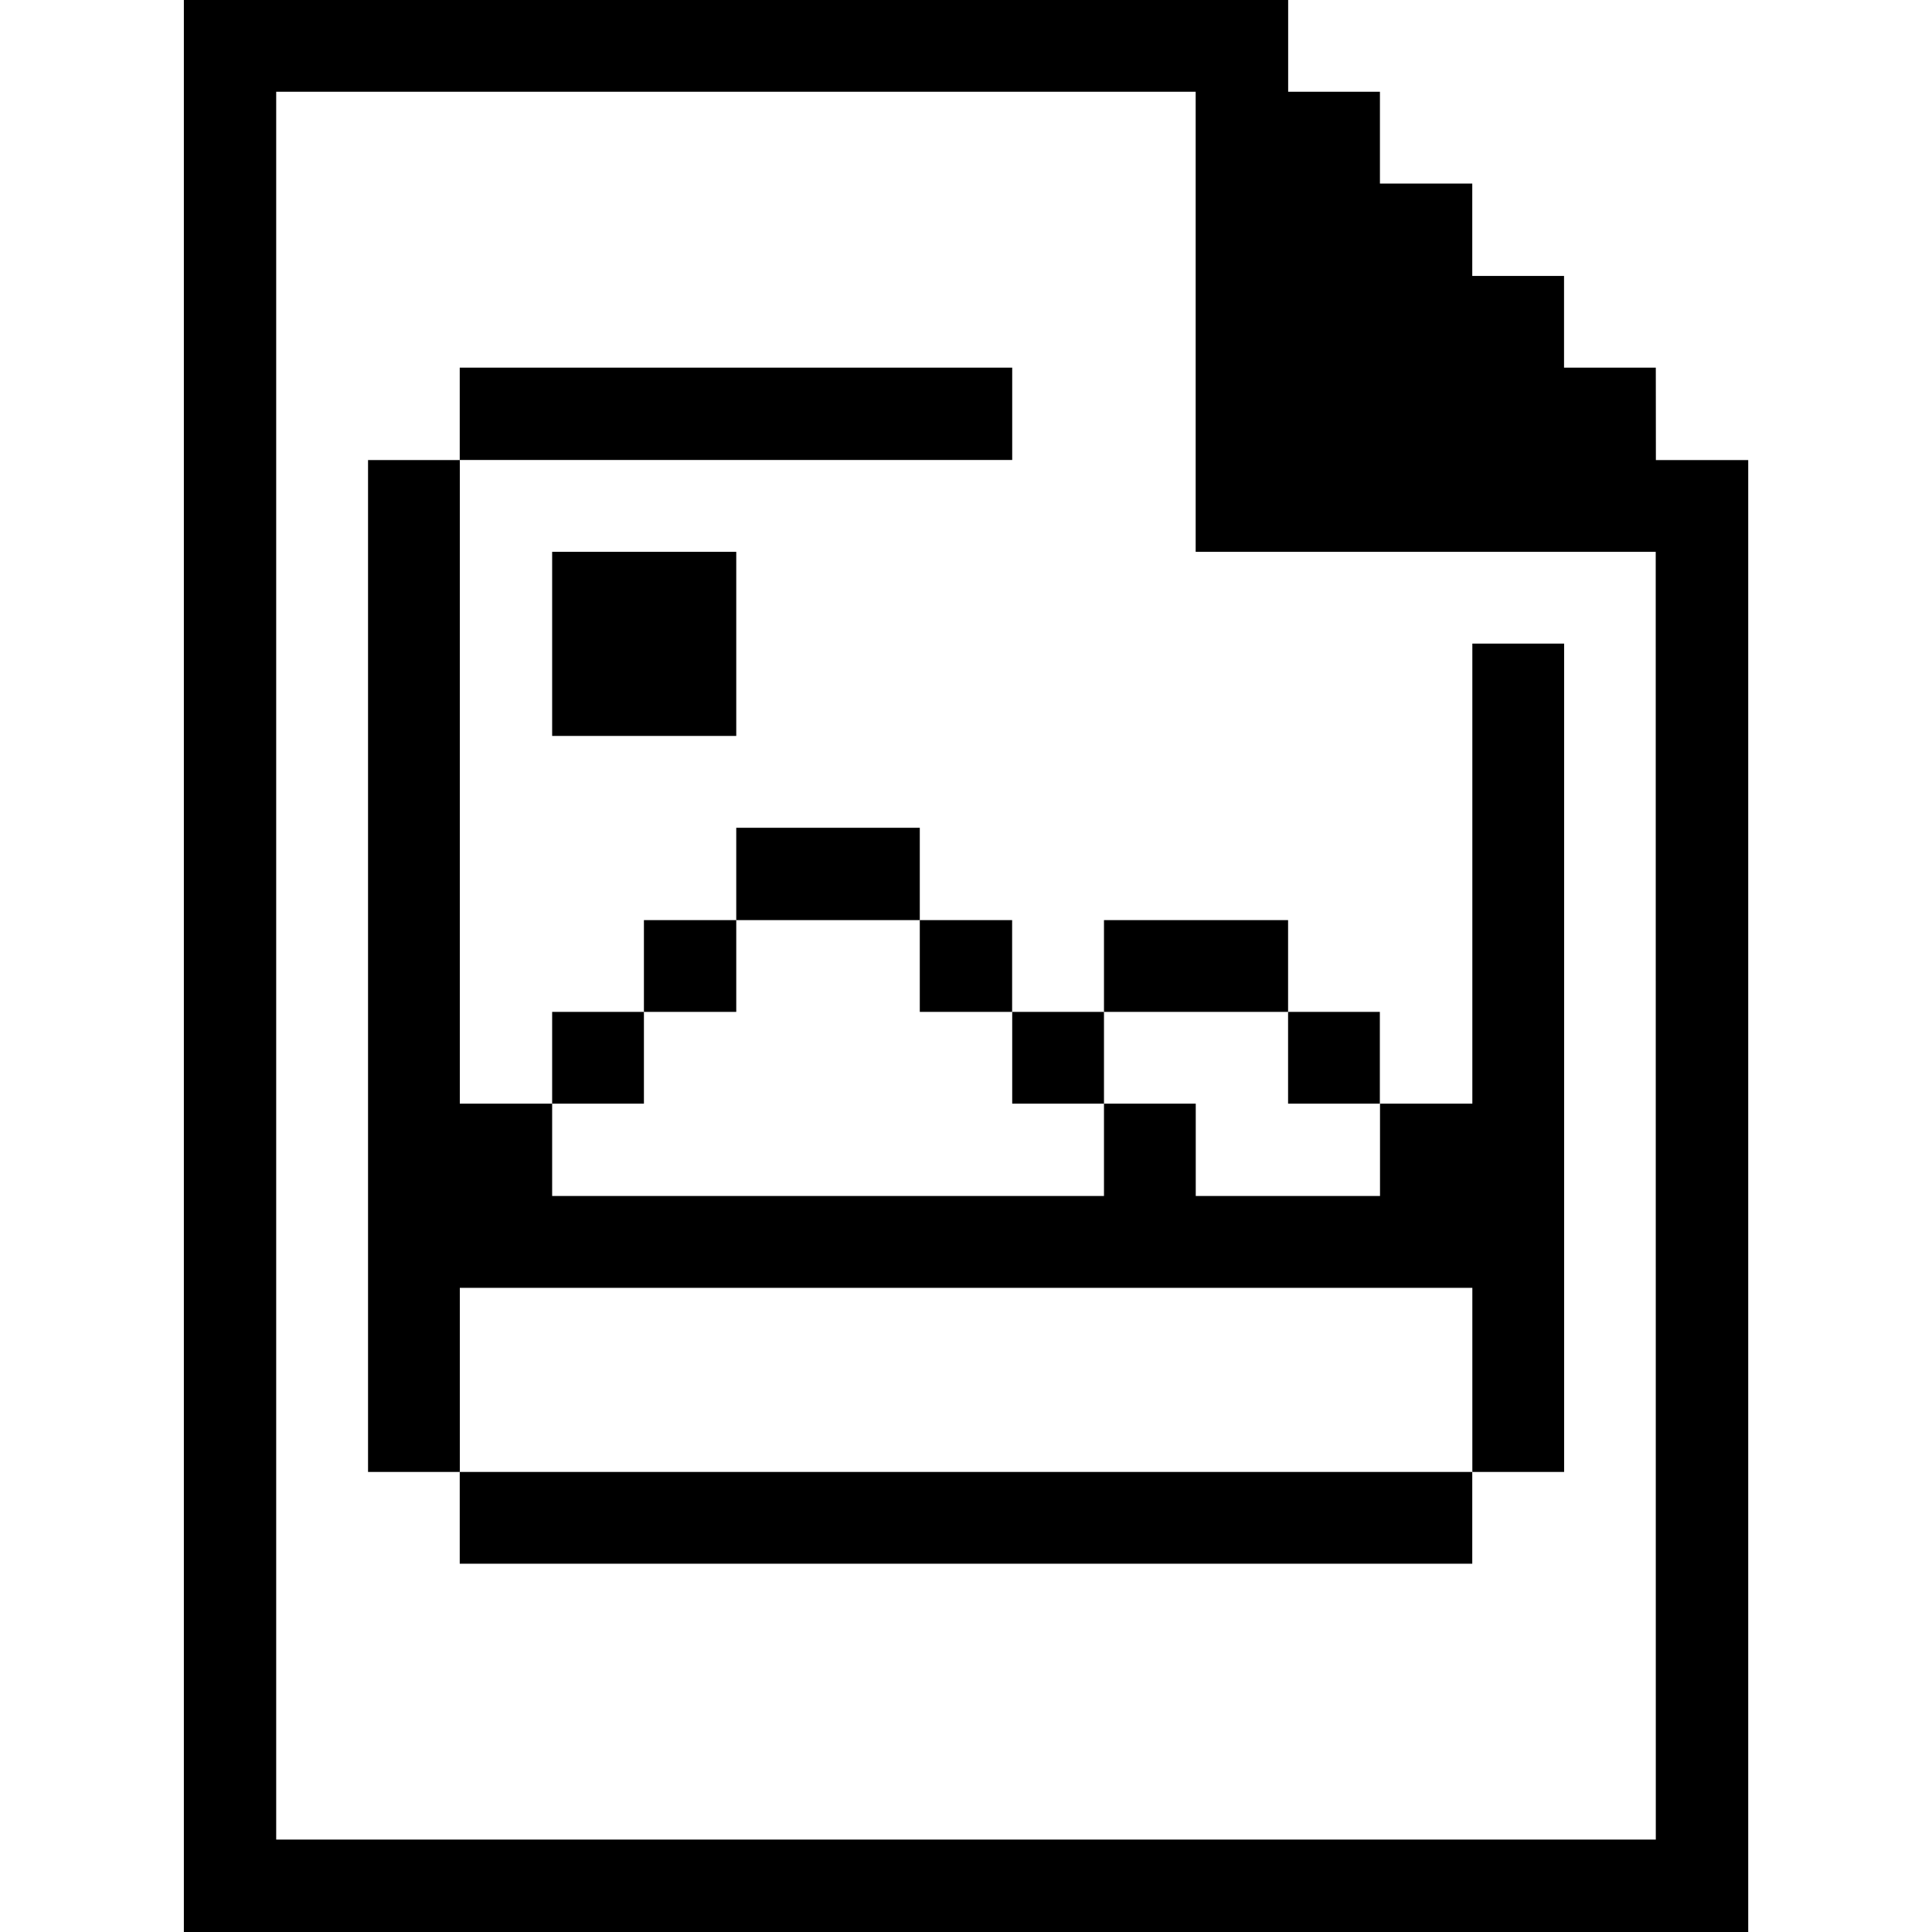 <svg xmlns="http://www.w3.org/2000/svg" viewBox="0 0 24 24" id="Photography-File-Picture--Streamline-Pixel" height="24" width="24">
  <g>
    <path d="M20.569 4.567h-1.14V3.428h-1.14V2.28h-1.147V1.14h-1.14V0H2.284v24h19.433V5.715h-1.147Zm0 18.285H3.431V1.14h11.422v5.715h5.715Z" fill="currentColor" stroke-width="0.75"></path>
    <path d="m14.854 14.857 0 -1.147 -1.14 0 0 1.147 -6.855 0 0 -1.147 -1.147 0 0 -7.995 -1.14 0 0 12.57 1.14 0 0 -2.287 12.578 0 0 2.287 1.14 0 0 -10.29 -1.14 0 0 5.715 -1.147 0 0 1.147 -2.287 0z" fill="currentColor" stroke-width="0.75"></path>
    <path d="M5.711 18.285h12.578v1.14H5.711Z" fill="currentColor" stroke-width="0.75"></path>
    <path d="M16.001 12.57h1.14v1.14h-1.14Z" fill="currentColor" stroke-width="0.75"></path>
    <path d="M13.714 11.43h2.287v1.14h-2.287Z" fill="currentColor" stroke-width="0.75"></path>
    <path d="M12.574 12.57h1.14v1.14h-1.14Z" fill="currentColor" stroke-width="0.75"></path>
    <path d="M11.426 11.43h1.147v1.14h-1.147Z" fill="currentColor" stroke-width="0.75"></path>
    <path d="M9.146 10.283h2.28v1.147h-2.28Z" fill="currentColor" stroke-width="0.75"></path>
    <path d="M7.999 11.43h1.147v1.14h-1.147Z" fill="currentColor" stroke-width="0.75"></path>
    <path d="M6.859 12.57h1.14v1.14h-1.14Z" fill="currentColor" stroke-width="0.75"></path>
    <path d="M6.859 6.855h2.287v2.287h-2.287Z" fill="currentColor" stroke-width="0.75"></path>
    <path d="M5.711 4.567h6.863v1.147h-6.863Z" fill="currentColor" stroke-width="0.75"></path>
  </g>
</svg>